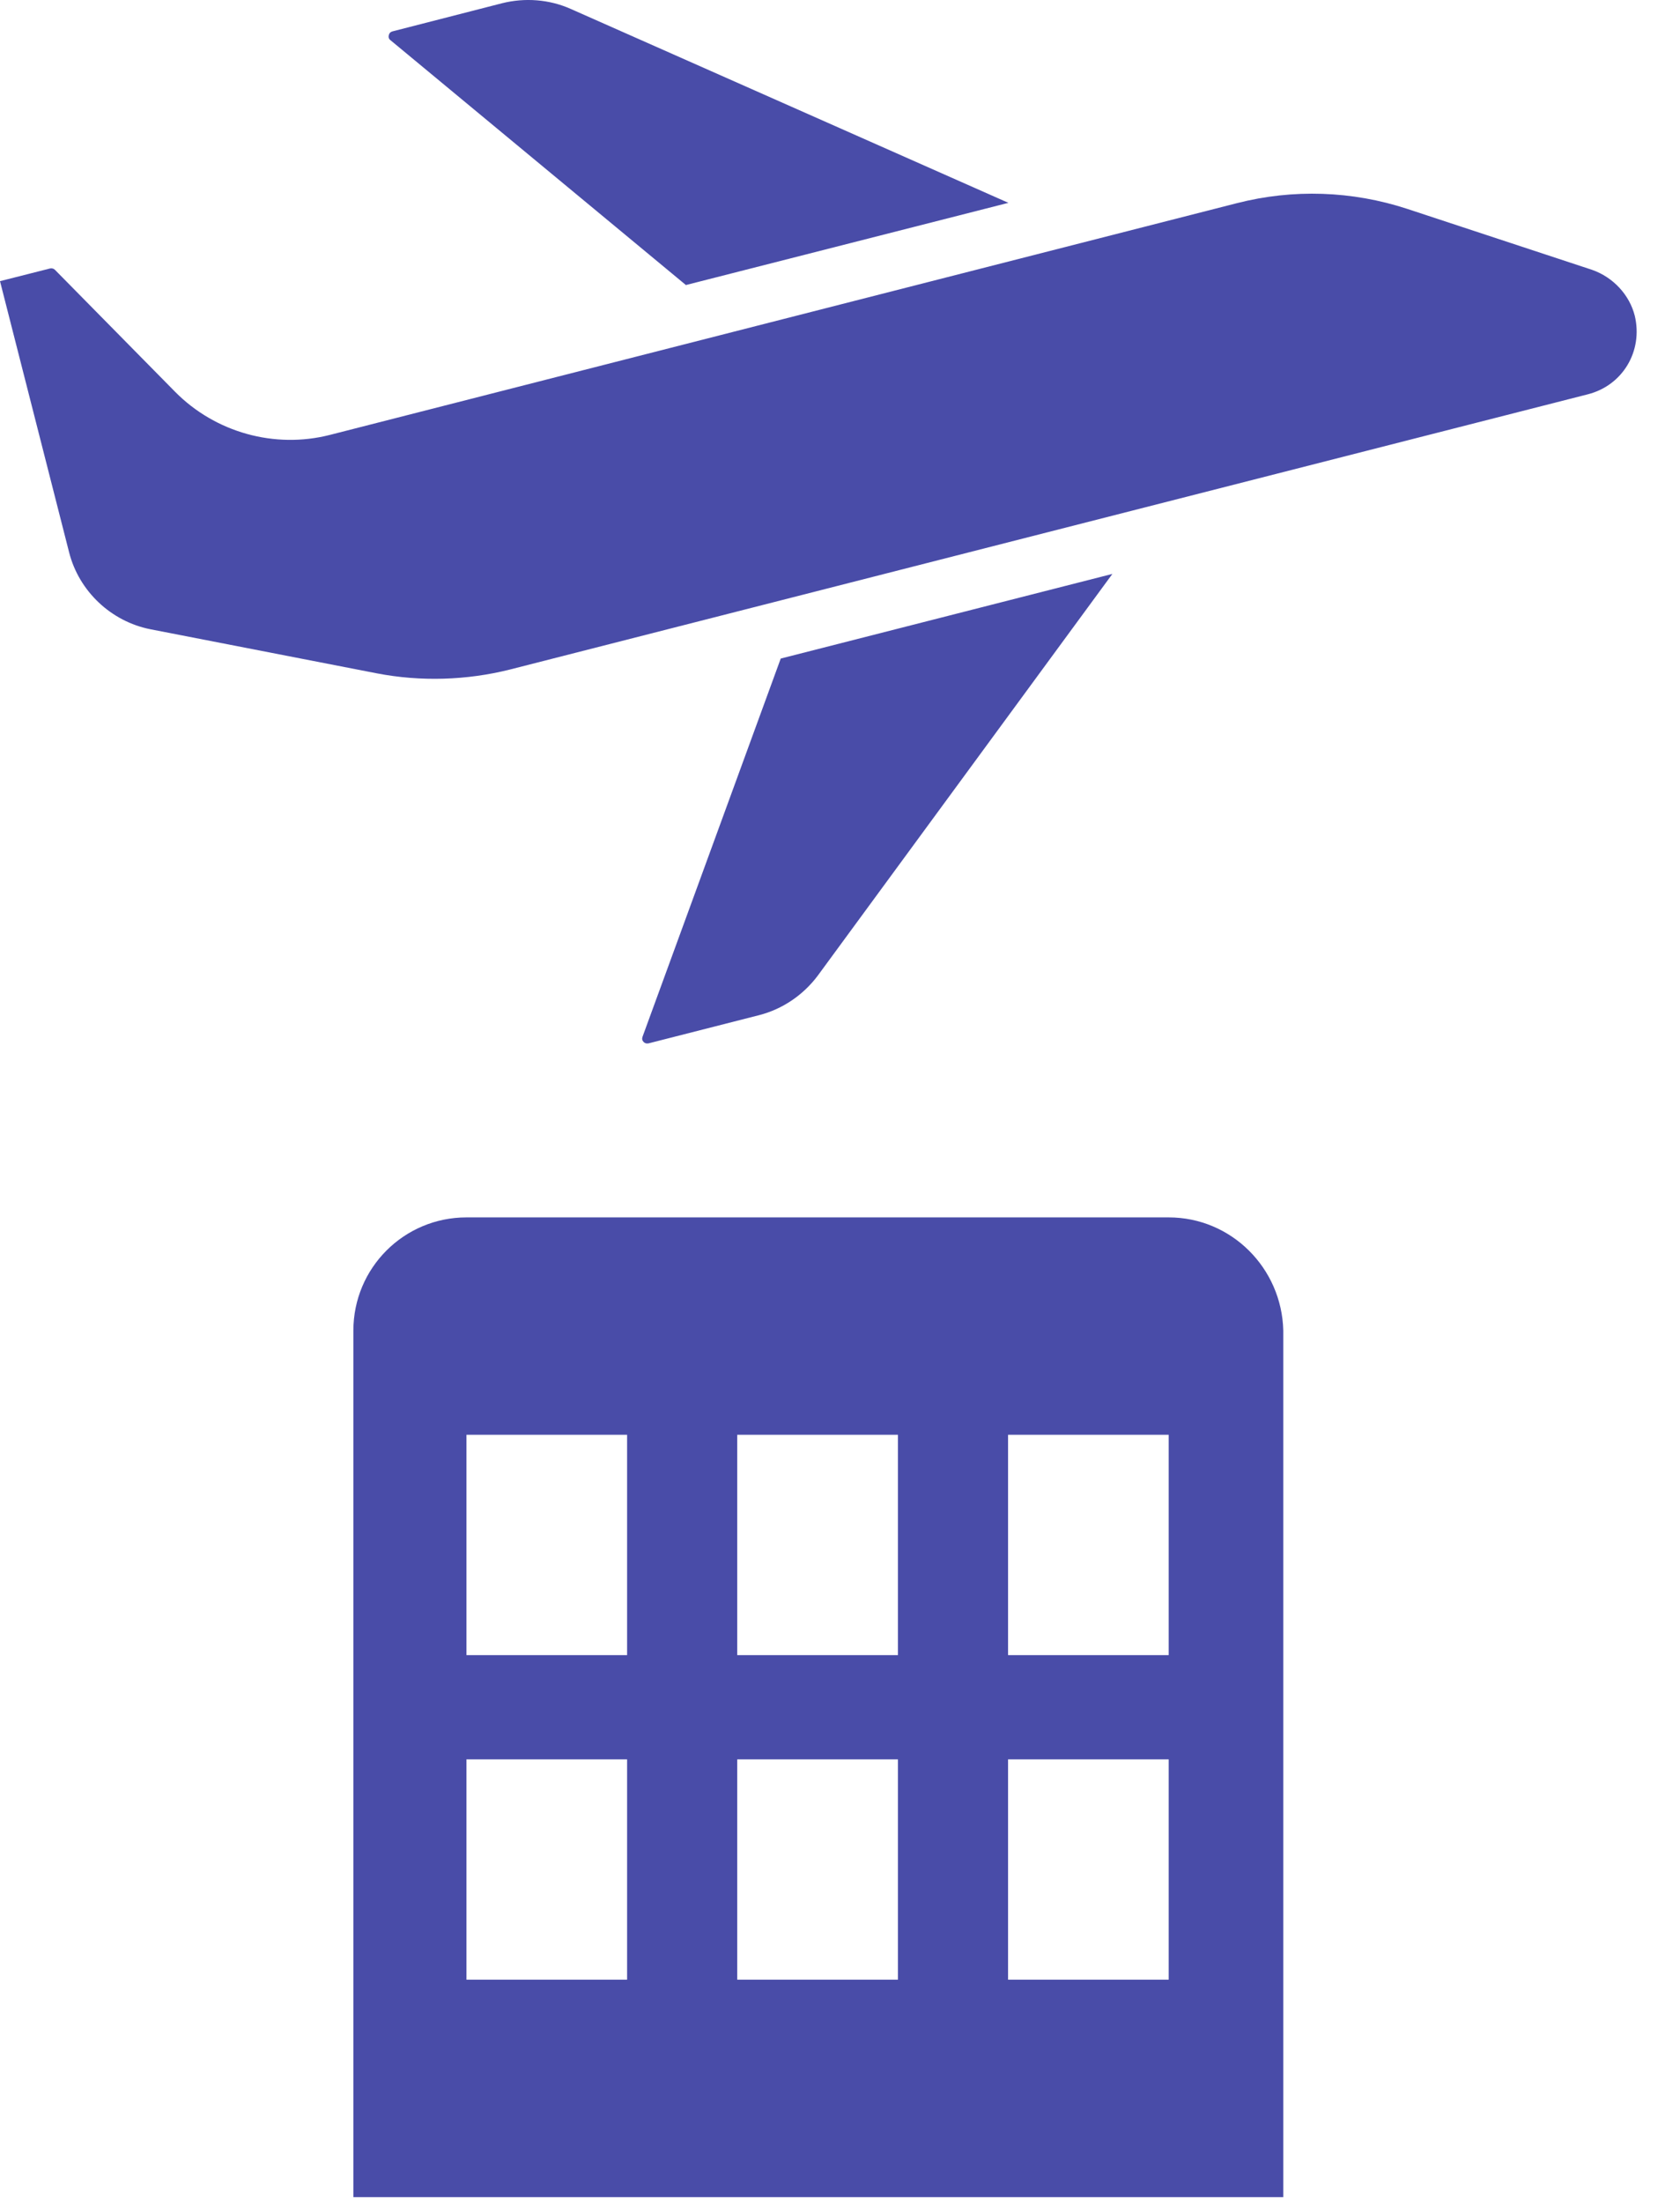 <svg width="29" height="38" viewBox="0 0 29 38" fill="none" xmlns="http://www.w3.org/2000/svg">
<path d="M6.741 0.694C6.729 0.688 6.699 0.658 6.711 0.609C6.723 0.554 6.76 0.548 6.772 0.542L8.67 0.055C9.059 -0.042 9.479 -0.012 9.85 0.153L17.407 3.499L11.84 4.917L6.741 0.694ZM14.116 16.83C13.866 17.164 13.507 17.408 13.105 17.511L11.195 17.998C11.159 18.004 11.134 17.998 11.11 17.974C11.085 17.949 11.079 17.919 11.092 17.882L13.477 11.36L19.202 9.9L14.116 16.83ZM27.404 6.803L8.804 11.549C8.056 11.737 7.259 11.761 6.504 11.615L2.598 10.855C1.917 10.721 1.363 10.198 1.193 9.528L0 4.85L0.864 4.631C0.894 4.625 0.925 4.631 0.949 4.655L3.024 6.76C3.717 7.46 4.74 7.746 5.695 7.502L21.35 3.505C22.323 3.256 23.339 3.292 24.288 3.602L27.483 4.655C27.848 4.783 28.128 5.087 28.219 5.446C28.365 6.054 28.012 6.651 27.404 6.803Z" fill="#494CA8"/>
<path d="M20.174 21H8.052C6.973 21 6.1 21.873 6.1 22.952V37.9H22.152V22.952C22.126 21.873 21.253 21 20.174 21ZM20.174 30.349V34.15H17.401V30.349H20.174ZM17.401 28.551V24.75H20.174V28.551H17.401ZM15.5 30.349V34.15H12.726V30.349H15.5ZM15.5 24.75V28.551H12.726V24.75H15.5ZM10.825 30.349V34.15H8.052V30.349H10.825ZM8.052 28.551V24.75H10.825V28.551H8.052Z" fill="#494CA8"/>
</svg>
